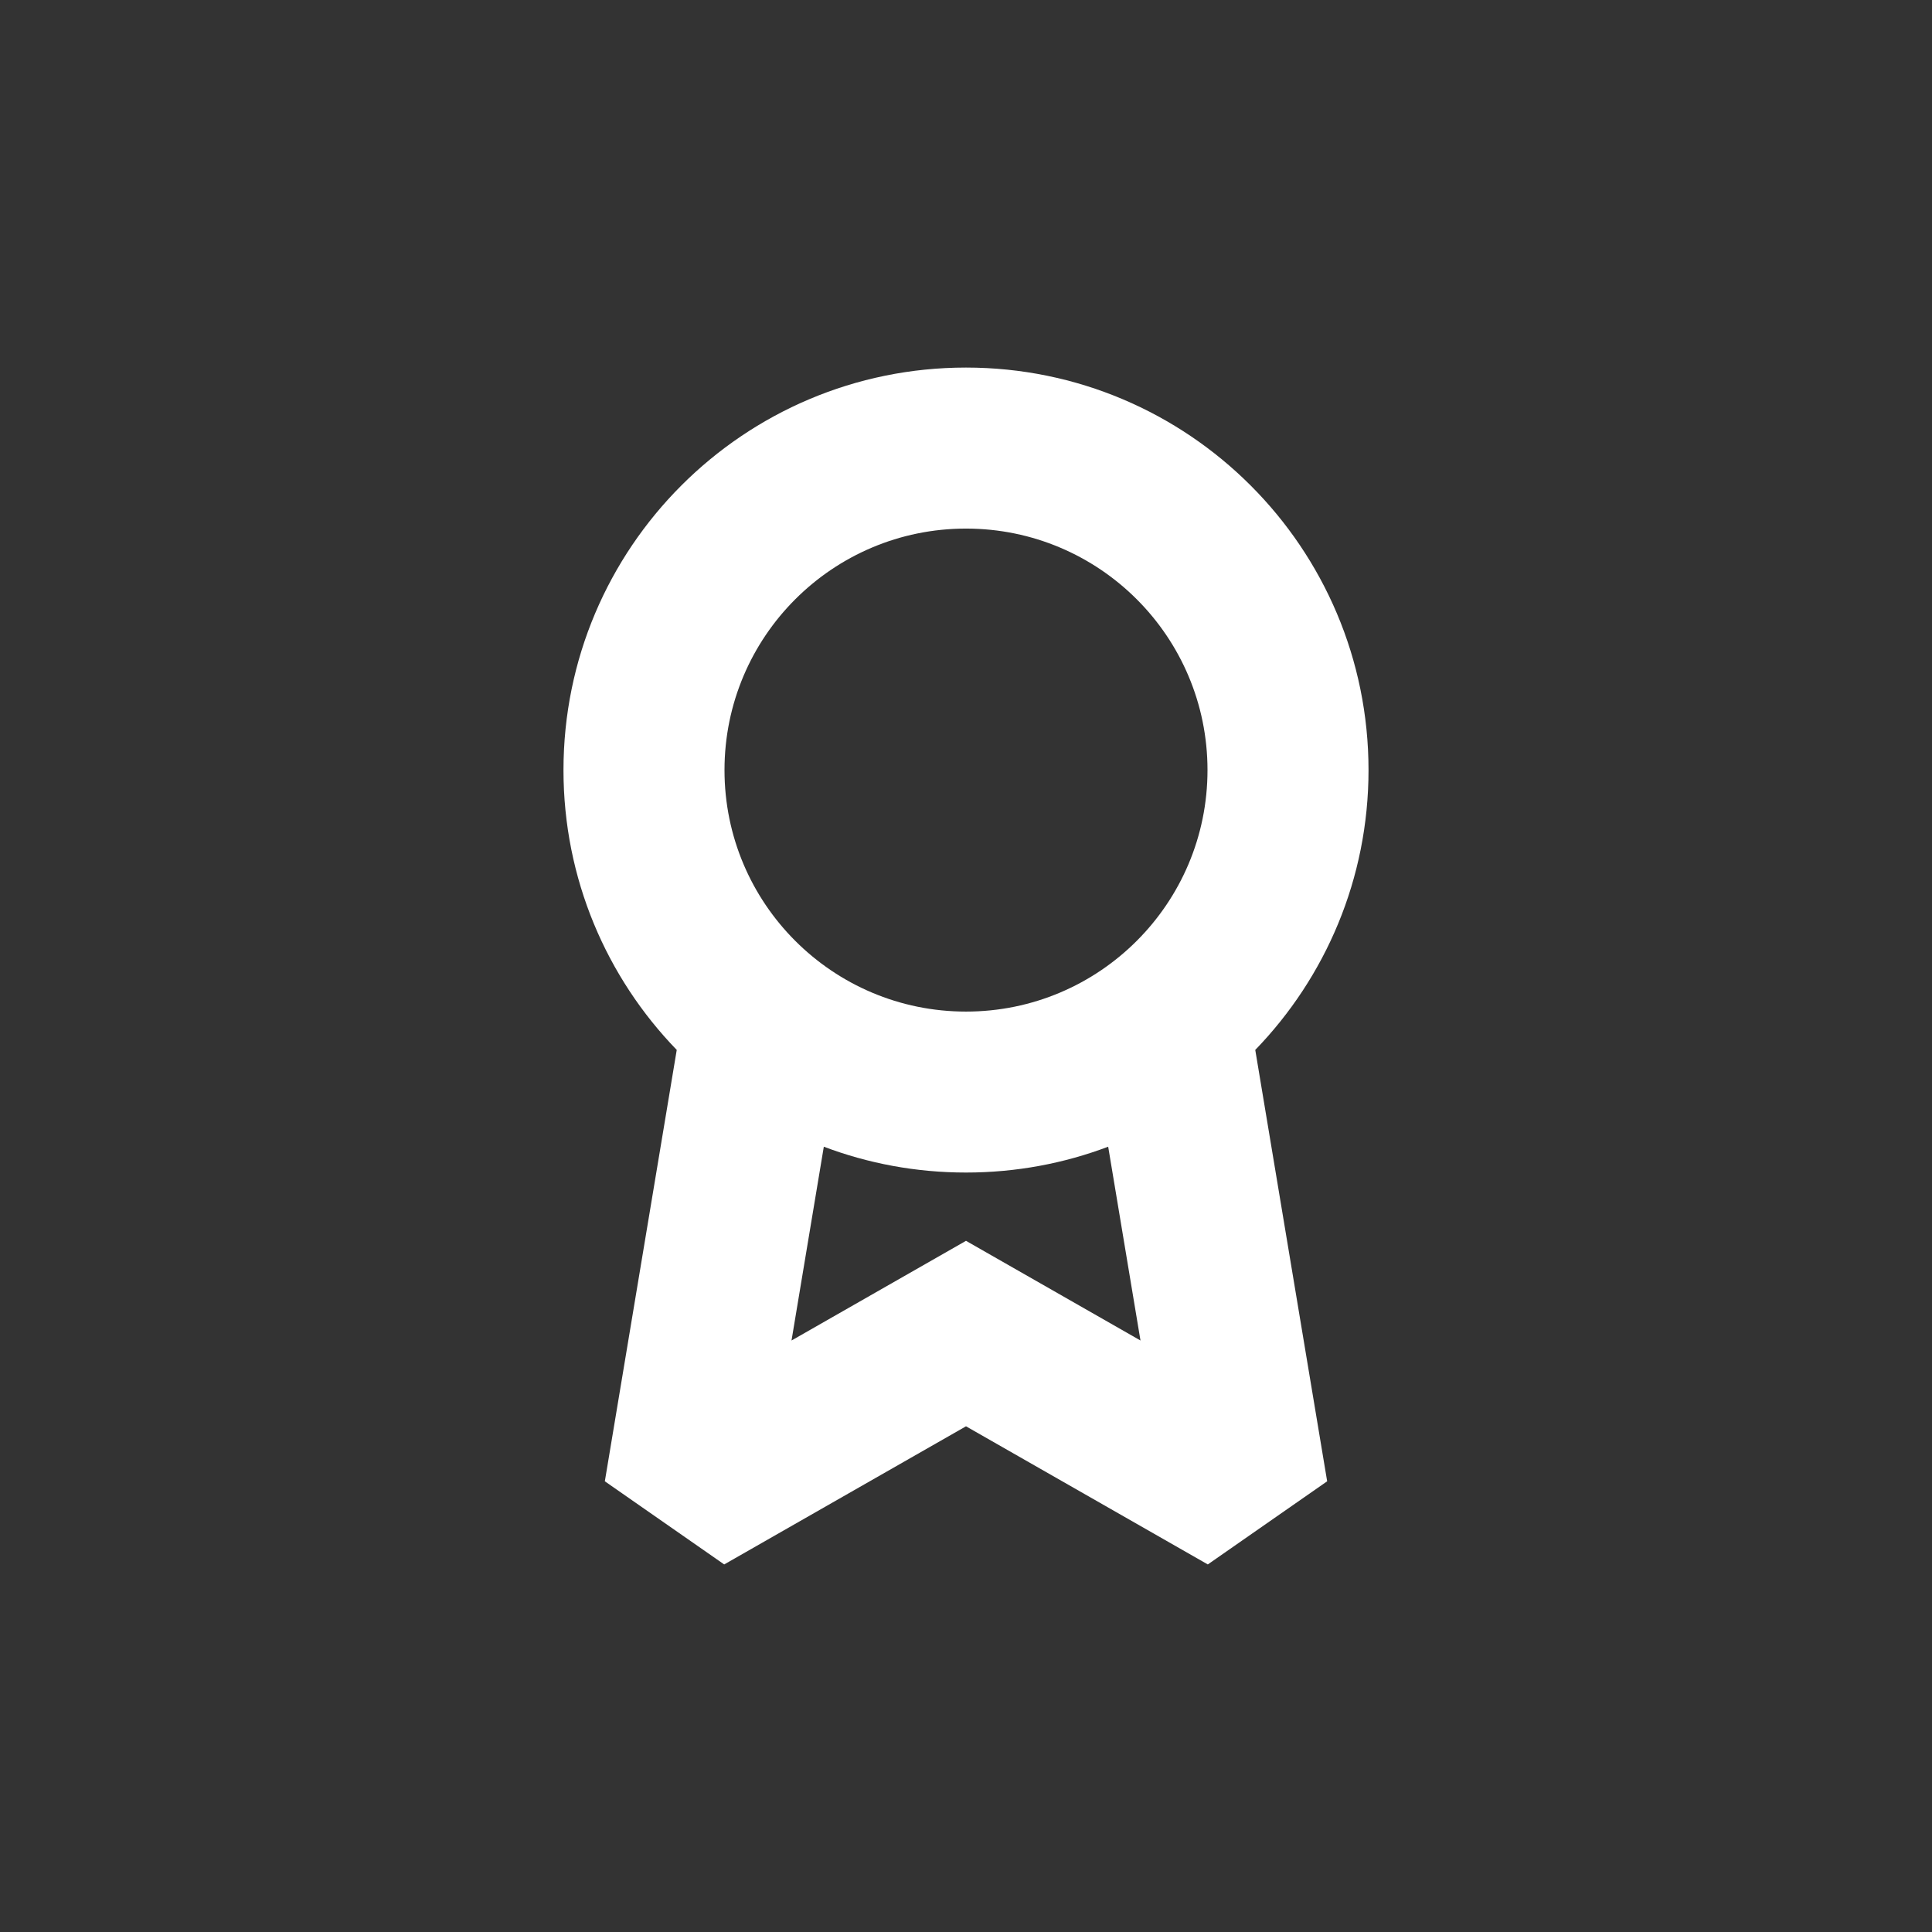 <svg width="32" height="32" viewBox="0 0 32 32" fill="none" xmlns="http://www.w3.org/2000/svg">
<rect x="0" y="0" width="32" height="32" fill="#333333" stroke="none"/>
<path fill-rule="evenodd" clip-rule="evenodd" d="M20.791 17.39C21.952 16.191 22.667 14.556 22.667 12.755C22.667 9.073 19.682 6.088 16 6.088C12.318 6.088 9.333 9.073 9.333 12.755C9.333 14.556 10.048 16.191 11.209 17.39L10.018 24.535L11.995 25.912L16 23.624L20.005 25.912L21.982 24.535L20.791 17.39ZM20 12.755C20 14.964 18.209 16.755 16 16.755C13.791 16.755 12 14.964 12 12.755C12 10.545 13.791 8.755 16 8.755C18.209 8.755 20 10.545 20 12.755ZM18.355 18.993C17.623 19.27 16.829 19.421 16 19.421C15.171 19.421 14.377 19.27 13.645 18.993L13.11 22.203L16 20.552L18.89 22.203L18.355 18.993Z" fill="white"/>
</svg>
